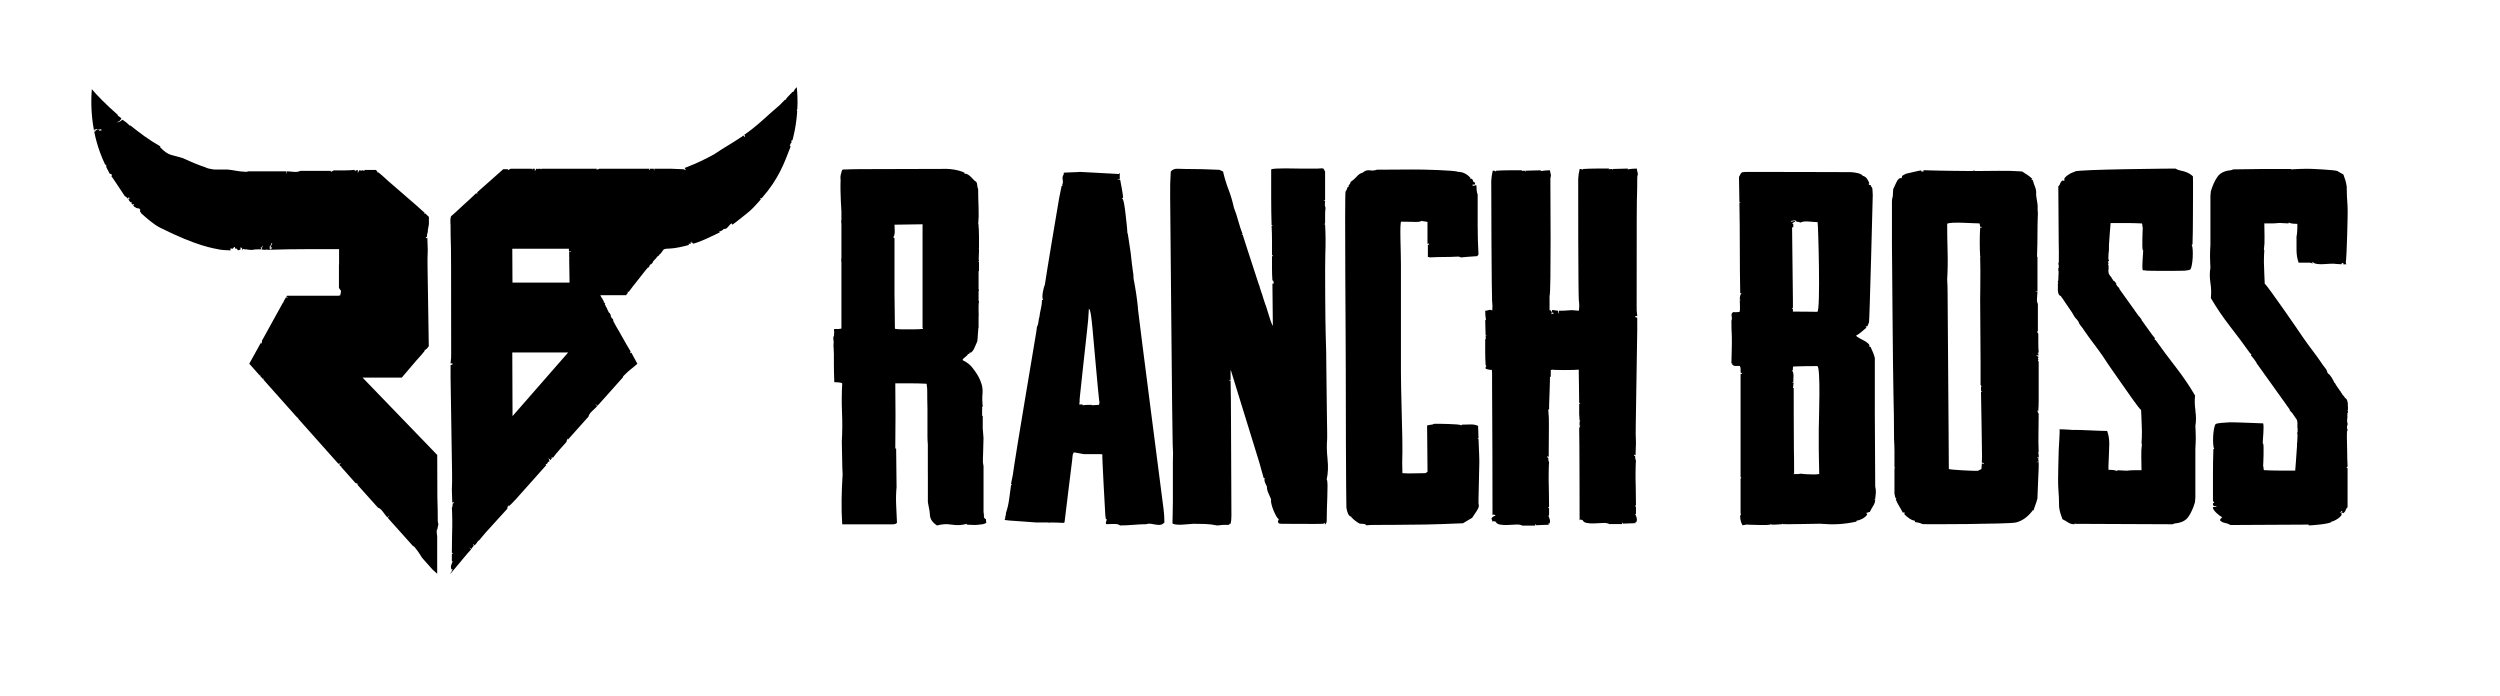 <?xml version="1.0" encoding="UTF-8"?>
<svg id="Layer_1" data-name="Layer 1" xmlns="http://www.w3.org/2000/svg" viewBox="0 0 726 202">
  <defs>
    <style>
      .cls-1 {
        fill: #29314b;
      }
    </style>
  </defs>
  <g>
    <path d="M429.36,144.89c0-.57.02-1.45.06-2.63.04-1.18.18-7.78.18-8.27s-.02-1.23-.06-2.21c-.04-.98-.1-2.41-.18-4.29-.08-.08-.2-.12-.36-.12.08,0,.14-.02.18-.06.04-.04.1-.06.18-.06,0-.65-.02-1.27-.06-1.84-.04-.57-.06-1.14-.06-1.72-.65-.33-1.42-.47-2.31-.43-.89.04-1.7.06-2.43.06l-.12.24c-.16-.16-.61-.26-1.33-.31-.73-.04-1.52-.08-2.37-.12-.85-.04-1.68-.06-2.49-.06h-1.7c-.32.16-.57.24-.73.24s-.61.08-1.33.24c0,2.21.02,4.43.06,6.68.04,2.25.06,4.51.06,6.8-.32.17-.53.29-.61.37-1.13,0-2.27.02-3.4.06-1.13.04-2.23.02-3.28-.06-.08-1.96-.08-4.12,0-6.5.08-2.37-.47-19.03-.43-22.79.04-3.76-.04-28.08,0-31.31.04-3.23-.46-12.47.11-12.43.57.04,2.69.01,3.29.05.61.04,1.15.04,1.64,0,.48-.04.81-.14.97-.31.08.08.34.14.79.18.44.04.75.1.91.18v6.37c.08-.08.16-.12.24-.12.16,0,.24.08.24.24,0,.08-.12.12-.37.12v3.55c.24,0,.44.04.61.12,1.38-.08,2.73-.12,4.07-.12s2.69-.04,4.07-.12c.16,0,.3.02.43.06.12.04.26.1.43.18.97-.08,1.66-.14,2.06-.18.4-.04,1.29-.1,2.67-.19.08-.08.14-.16.18-.24.04-.08.1-.16.18-.24-.16-2.86-.24-5.76-.24-8.7v-8.7c-.16-.41-.26-.86-.3-1.35-.04-.49-.06-.94-.06-1.35-.32,0-.53.04-.61.12-.08.08-.28.04-.61-.12v-.12c.24-.08.53-.12.85-.12,0-.49-.16-.73-.49-.73-.08-.33-.24-.65-.48-.98-.08.08-.16.12-.24.12h-.36c.08-.08.2-.12.36-.12-1.05-1.31-2.35-1.96-3.88-1.96-.24-.41-10.14-.71-13.42-.67-3.28.04-6.62.06-10.02.06-.65.24-1.34.31-2.06.18-.73-.12-1.42.1-2.06.67-.65.16-1.24.55-1.76,1.16-.53.61-1.12,1.12-1.76,1.53-.08.49-.28.82-.61.98.08.08.12.2.12.37-.08,0-.14.02-.18.06-.04.04-.1.06-.18.06-.08.41-.28.86-.61,1.35-.32.49.1,47.17.06,51.83-.04,4.66.1,39.19.18,39.88.08.69.24,1.31.48,1.84s.61.84,1.09.92c-.08,0-.12.04-.12.12.81.82,1.62,1.43,2.43,1.84.24,0,.59.02,1.03.06.44.04.75.18.91.43.65-.08,1.29-.12,1.94-.12s11.63-.04,15.24-.12c3.6-.08,7.22-.2,10.87-.37.4-.24.85-.51,1.33-.8.48-.28.93-.55,1.34-.8.32-.49.77-1.16,1.34-2.02.57-.86.73-1.53.49-2.02v-1.47Z"/>
    <path d="M475.37,48.95c-.41,0-.85.02-1.34.06-.48.04-.97.1-1.46.18l.24-.24c-.81,0-1.58.02-2.31.06-.73.04-1.46.06-2.19.06v.37c-.08,0-.12-.12-.12-.37-.49,0-.85.04-1.09.12l.24-.24h-3.76c-1.21,0-2.47.04-3.76.12-.08,0-.2.08-.36.24l-.24-.24h-.48c-.24.98-.39,1.96-.43,2.94-.04.98.02,34.02.18,35.17.16,1.14.16,2.17,0,3.06-1.21-.16-2.21-.2-2.97-.12-.77.08-1.72.12-2.85.12,0,.41.04.74.12.98-.24-.33-.36-.65-.36-.98l-1.7-.24v.37c-.08.08-.16.12-.24.12,0,.25.04.41.12.49,0,.08.04.12.12.12.08-.16.12-.33.12-.49l.36.37c-.16.16-.36.24-.61.24-.08-.08-.12-.16-.12-.24s-.04-.37-.12-.86h-.37v-4.17c.49-.73.24-31.81.24-34.18.16-.57.2-.96.12-1.16-.08-.2-.16-.59-.24-1.16-.41,0-.85.02-1.33.06-.49.04-.97.1-1.46.18l.24-.24c-.81,0-1.58.02-2.31.06-.73.04-1.46.06-2.18.06v.37c-.08,0-.12-.12-.12-.37-.48,0-.85.04-1.09.12l.24-.24h-3.76c-1.21,0-2.47.04-3.76.12-.08,0-.2.08-.36.25l-.24-.25h-.49c-.24.98-.38,1.96-.43,2.94-.04.98.12,33.92.24,34.86.12.94.14,1.86.06,2.76-.4-.16-.71-.2-.91-.12-.2.08-.59.17-1.15.24,0,.41.02.86.06,1.35.04.49.1.98.18,1.47l-.24-.24c0,.82.02,1.59.06,2.33.04.73.06,1.47.06,2.21h.36c0,.08-.12.12-.36.12,0,.49.04.86.12,1.1l-.24-.24v3.8c0,1.23.04,2.49.12,3.8,0,.08.08.21.24.37l-.24.24v.49c.57.24,1.17.37,1.82.37,0,.41.02.78.06,1.1.04.33-.04,2.74,0,3.8.04,1.06.16,36.57.12,36.7-.04.12-.06.27-.06.43h.48c.16,0,.32.08.49.24-.32.16-.55.27-.67.31-.12.04-.3.22-.55.55l.36.98.36-.24.37.24.12-.12c.16.49.59.8,1.27.92.69.12,1.44.16,2.25.12.81-.04,1.62-.08,2.43-.12.81-.04,1.41.06,1.82.31h3.76c0-.16-.02-.27-.06-.31-.04-.04-.06-.1-.06-.18.16.08.28.2.36.37,1.86-.08,2.93-.12,3.22-.12s.5-.04.67-.12c-.16,0-.28-.04-.36-.12v-.12h.36c.16-.41.18-.82.06-1.23-.12-.41-.26-.77-.43-1.1h.24v-2.08c-.08-.08-.16-.12-.24-.12v-.24h.24c0-2.12-.02-3.78-.06-4.96-.04-1.18-.06-2.12-.06-2.82v-1.59c0-.37.04-3.2.12-3.61-.16-.33-.24-.78-.24-1.35-.08-.08-.2-.12-.36-.12.08-.08.12-.2.12-.37l.37.24s.02-6.98.06-8.7c.04-1.72-.02-3.39-.18-5.02.08-.08.16-.12.24-.12v-1.16c0-.37.32-8.19.24-8.27h.24v-1.96c.16,0,.28-.04.36-.12.32.16,6.8.16,7.77,0v.92c0,.29.12,6.39.12,8.76h.36c0,.08-.12.16-.36.24v3c0,.29.02.57.06.86.04.29.06.63.06,1.04h.24c-.16.17-.24.29-.24.37v1.1h.24c-.16.16-.28.41-.36.73,0,1.72.02,3.45.06,5.21.04,1.76.06,21.5.06,21.5l.36-.24.36.24.12-.12c.16.49.59.8,1.27.92.69.12,1.44.16,2.25.12.81-.04,1.62-.08,2.43-.12.81-.04,1.42.06,1.82.31h3.76c0-.16-.02-.26-.06-.31-.04-.04-.06-.1-.06-.18.16.08.28.21.36.37,1.86-.08,2.93-.12,3.22-.12s.5-.04.67-.12c-.16,0-.28-.04-.36-.12v-.12h.36c.16-.41.18-.82.06-1.23-.12-.41-.26-.78-.43-1.1h.24v-2.08c-.08-.08-.16-.12-.24-.12v-.24h.24c0-2.12-.02-3.78-.06-4.96-.04-1.18-.06-2.12-.06-2.82v-1.59c0-.37.04-3.21.12-3.61-.16-.33-.24-.78-.24-1.35-.08-.08-.2-.12-.36-.12.08-.08.12-.2.12-.37l.36.24.12-3.68c-.08-1.63-.1-3.31-.06-5.02.04-1.72.43-26.34.43-27.57v-3.68c-.08,0-.14-.02-.18-.06-.04-.04-.14-.06-.3-.06,0-.08-.04-.2-.12-.37h.61c-.16-1.06-.22-2.1-.18-3.13.04-1.02-.02-27.94.06-30.26.08-2.33.12-4.68.12-7.05.16-.57.2-.96.12-1.16-.08-.2-.16-.59-.24-1.16Z"/>
    <path d="M592.04,102.37c-.08-.9-.12-1.8-.12-2.7v-2.7c-.16-.33-.26-.51-.3-.55-.04-.04-.06-.14-.06-.31l.24.24v-8.09c-.24-.41-.32-1-.24-1.78.08-.77.12-1.37.12-1.78h-.61c0-.08.2-.12.61-.12v-9.92l-.12-.12v-.37c.08-2.12.12-4.18.12-6.19s.04-4.02.12-6.07c-.08-.65-.1-1.33-.06-2.02.04-.69-.59-3.12-.43-3.86,0-.65-.12-1.27-.36-1.84-.24-.57-.45-1.18-.61-1.84-.08,0-.14-.02-.18-.06-.04-.04-.14-.06-.3-.06.08-.08.14-.12.18-.12.04,0,.1-.04.18-.12-.41-.41-.87-.8-1.4-1.16-.53-.37-1.07-.71-1.64-1.04-2.27-.16-4.53-.22-6.8-.18-2.27.04-4.53.06-6.8.06-.24-.16-.48-.16-.73,0-2.43,0-4.41-.02-5.95-.06-1.54-.04-2.79-.06-3.76-.06s-1.78-.02-2.43-.06c-.65-.04-1.38-.06-2.19-.06,0,.08.02.14.06.18.04.04.06.1.06.18h-.73v-.25c.16,0,.16-.02,0-.06-.16-.04-4.31.94-4.43.98-.12.04-.47.23-1.03.55-.08.08-.12.18-.12.31s-.04.27-.12.43c-.57-.16-1.07.24-1.52,1.23-.45.98-.75,1.63-.91,1.96,0,.41-.02.78-.06,1.1-.04.33-.06.65-.06.98-.16.49-.24.98-.24,1.47v12.25c0,.73.3,38.76.43,43.25.12,4.49.18,8.99.18,13.48.08,1.47.12,2.63.12,3.49v4.84h.24l-.24.24v7.35c.08.24.14.51.18.8.04.29.18.51.43.67-.08,0-.16.04-.24.12.24.66.57,1.31.97,1.96.41.66.77,1.31,1.09,1.96.08-.08.24-.12.48-.12v.61c.41.41.87.8,1.4,1.16.53.37,1.07.59,1.64.68v.37c.49.08.83.14,1.03.18.2.04.63.18,1.27.43.57.08,25.21,0,27.07-.49,1.86-.49,3.48-1.67,4.86-3.55h.24c.16-.57.34-1.12.55-1.65.2-.53.38-1.12.55-1.78.08-2.04.14-3.61.18-4.72.04-1.1.08-2,.12-2.7.04-.69.06-1.25.06-1.65v-1.47h-.61c0-.08.2-.12.61-.12-.08-.24-.12-.61-.12-1.1-.16,0-.24.04-.24.12,0-.08-.02-.12-.06-.12-.04,0-.06-.04-.06-.12h.48v-.67c0-.12-.04-.43-.12-.92h.12c-.08-1.88-.1-3.74-.06-5.58.04-1.84.06-3.7.06-5.58-.32-.41-.41-.73-.24-.98.08.08.12.24.12.49,0-.41.02-.82.06-1.23.04-.41.06-.82.06-1.22h-.12l.12-.12v-12.13h-.24c0-.16.04-.26.12-.31.08-.04.04-.26-.12-.67.08,0,.12-.02.12-.06,0-.04.04-.06.12-.06-.08-.24-.36-.45-.85-.61h.85c-.08-.16-.12-.37-.12-.61h-.24c0-.08.12-.16.36-.24ZM575.53,134.6c0,.24-.02.51-.06.8-.04.29-.06.55-.06.8-.32.17-.97.49-.97.49-.08.17-8.1-.24-8.5-.49,0-3.27-.02-6.51-.06-9.74-.04-3.23-.3-40.37-.3-41.6s-.04-2.45-.12-3.68c.16-2.7.2-5.41.12-8.15-.08-2.74-.12-5.41-.12-8.03.16-.16.69-.26,1.58-.31.89-.04,1.86-.04,2.91,0,1.05.04,2.06.08,3.03.12.97.04,1.58.06,1.82.06.08.08.12.16.12.24s.04.33.12.73c.16,0,.32.04.48.12v.12h-.48c-.16,2.86-.16,5.68,0,8.45h.24c-.08,0-.12.02-.12.06s-.04.06-.12.06c0,1.22.02,2.45.06,3.67.04,1.23-.06,7.64-.06,8.7s.12,16.7.12,18.26v6.49c.08.08.14.17.18.24.04.08.1.17.18.24h-.24v1.23c.16,0,.28.04.36.12.08.08-.36.12-.36.12,0,1.23.34,17.87.3,18.81-.04.94-.06,1.53-.06,1.78.08,0,.14.02.18.06.04.04.14.06.3.06,0,.08.02.14.06.18.04.04.06.1.06.18-.32-.16-.53-.24-.61-.24Z"/>
    <path d="M285.74,149.92c0-.41-.04-.82-.12-1.23v-13.35c-.16-.57-.23-1.23-.18-1.96.04-.74.06-1.39.06-1.96h0l.1-3.7c0-.18.02-.36.01-.52h0c0-.28-.02-.54-.06-.77l-.16-2v-3.67h-.18v-1.95s.04,0,.06,0c0-.08-.02-.17-.06-.27v-.4s.1-.06.18-.06c-.16-1.39-.17-2.71-.06-3.98.28-3.42-2.33-6.49-2.97-7.35-.65-.86-1.58-1.57-2.79-2.14v-.24c.16-.24.42-.49.79-.73.36-.24.63-.53.79-.86h.36v-.37c.24.08.48,0,.73-.24.24-.24.44-.53.61-.86.09-.18.17-.37.25-.57l.72-1.64.06-.74c.02-.13.04-.25.06-.37-.01,0-.02,0-.03-.01l.11-1.45c.02-.21.04-.39.04-.55l.05-.68h.07v-3.03c.04-.6.05-1.2,0-1.81v-1.82c.03-.4.06-.79.12-1.18-.05-.02-.07-.04-.12-.05v-3.01l.12.12c0-.16-.05-.38-.12-.61v-5.22s.07.04.12.07v-2.7s-.09,0-.12-.01v-.23h.12c-.08-.41-.1-.84-.06-1.29.04-.45.06-.92.06-1.41v-.86h-.12v-.08s.07-.04.12-.04v-3.67c0-.74-.02-1.41-.06-2.02-.02-.25-.04-.44-.06-.61v-.68h-.11c.14-1.49.18-3.12.11-4.9-.08-1.88-.12-3.63-.12-5.27-.16-.41-.26-.88-.3-1.41-.04-.53-.26-.88-.67-1.04-.41-.41-.81-.82-1.21-1.23-.41-.41-.85-.69-1.33-.86-.08,0-.17.01-.27.03l-.28-.14c.08-.05.15-.1.18-.13-.41-.24-.99-.47-1.76-.67-.77-.2-1.58-.35-2.43-.43-.85-.08-1.64-.1-2.37-.06l-20.85.06h-2.22c-.87,0-1.73.01-2.59.03h0s0,0-.02,0c-1.05.02-2.08.05-3.1.09-.24-.03-.41.35-.53.99-.23.63-.3,1.3-.2,2.01,0,.02,0,.03,0,.05-.15,3.63.24,9.2.24,9.2v2.21c0,.16-.02.35-.06.55-.03.14,0,.39.06.73v9.97c-.03.14-.05.29-.06.45-.02.27,0,.53.06.76v19.27c-.4.08-.69.12-.85.12h-1.21c-.15.22-.15.48-.04.76l-.06,1.21c-.15.19-.22.43-.21.73.02.35.06.69.12,1.04l-.06,1.17h0c0,.24.02.53.06.86.04.33.06.86.06,1.59v3.06c0,1.31.04,2.98.12,5.02.16,0,.55.02,1.15.06.61.04.99.14,1.15.31-.16,2.86-.18,5.68-.06,8.45.12,2.78.1,5.6-.06,8.45,0,.9.02,1.9.06,3,.04,1.1.06,2.12.06,3.06s.04,2.06.12,3.37c-.16,2.45-.26,4.9-.3,7.35-.04,2.45.02,4.86.18,7.23h14.63c.69,0,1.11-.16,1.27-.49-.08-1.63-.16-3.35-.24-5.15-.08-1.8-.04-3.51.12-5.15,0-1.88-.02-3.74-.06-5.58-.04-1.84-.06-3.69-.06-5.58-.08-.08-.2-.12-.37-.12.08,0,.12-.04.12-.12.08-6.29.08-12.54,0-18.75h4.55c1.5,0,3.01.04,4.55.12.16.98.22,1.96.18,2.94-.02.4-.01.8,0,1.19h0s.06,3.22.06,3.22v7.9c0,.83.04,1.63.11,2.41h0s0,1.53,0,1.53c-.03.12-.03.21,0,.26v5.97c.01.61.01,1.13.01,1.53v4.53c-.02.57-.02,1.14,0,1.7v1.22l.22,1.16c.07.48.16.96.27,1.43l.12,1.23c.08,1.14.77,2.12,2.06,2.94,1.37-.41,2.81-.49,4.31-.24,1.5.24,2.93.16,4.31-.24-.08.08-.04.16.12.24.32,0,.75.02,1.27.06.53.04,1.07.04,1.64,0,.57-.04,1.09-.1,1.58-.18.48-.08.85-.24,1.09-.49-.08-.16-.12-.49-.12-.98-.41-.16-.61-.45-.61-.86ZM268.01,95.51c-.73.08-1.44.12-2.12.12h-4.19c-.57,0-1.13-.04-1.7-.12l-.12-.12c0-2.29-.02-4.14-.06-5.58-.04-1.43-.06-2.96-.06-4.59v-16.05c-.16-.16-.28-.24-.36-.24.32-.49.46-1.08.43-1.78-.04-.69-.06-1.33-.06-1.9,1.37,0,2.73-.02,4.07-.06,1.34-.04,2.69-.06,4.07-.06v30.14h.13c0,.09-.01.15-.01.24Z"/>
    <path d="M330.47,89.51c-.28-2.86-.71-5.72-1.28-8.58,0-.49-.02-.9-.06-1.23-.04-.33-.1-.73-.18-1.23-.08-.49-.16-1.1-.24-1.84-.08-.74-.2-1.8-.36-3.19-.16-1.23-.3-2.18-.43-2.88-.12-.69-.22-1.35-.3-1.96-.08-.61-.16-.96-.24-1.04,0-.49-.06-1.27-.18-2.33-.12-1.06-.24-2.14-.36-3.25-.12-1.1-.26-2.08-.43-2.94-.16-.86-.36-1.37-.61-1.53.16,0,.28-.04.36-.12-.08-.82-.2-1.65-.36-2.51-.16-.86-.33-1.73-.49-2.63-.16-.08-.3-.12-.43-.12s-.26-.04-.43-.12h.73v-1.72c-.16,0-.24.08-.24.24l-11.29-.61c-.08,0-.36.02-.85.06-.49.04-1.01.06-1.58.06s-1.07.02-1.52.06c-.45.04-.71.06-.79.06v.49c-.32.41-.43.92-.3,1.53.12.61.06,1.12-.18,1.53l.24.25h-.37c-.24,1.14-.48,2.35-.73,3.61-.24,1.27-3.97,23.59-4.13,25.06-.08.16-.18.45-.3.86-.12.41-.22.86-.3,1.35-.08.49-.12.94-.12,1.35s.08.69.24.86c-.16,0-.28.04-.37.12,0,.73-.1,1.53-.3,2.39-.2.86-.35,1.65-.43,2.39-.16.49-.26,1-.3,1.53-.04.53-.18,1-.43,1.41,0,.16-.06.63-.18,1.41-.12.78-.26,1.64-.43,2.57-.16.94-5.81,34.63-6.01,36.39-.2,1.76-.51,3.49-.91,5.21l.24.24-.24.24c-.16,1.23-.35,2.57-.55,4.04-.2,1.47-.51,2.78-.91,3.92,0,.57-.08.94-.24,1.1.08.24.08.41,0,.49-.08.08-.12.24-.12.49.08,0,.2.02.36.06.16.04.53.08,1.09.12.57.04,1.46.1,2.67.19,1.21.08,2.91.2,5.1.37h3.52l.12.24c0-.16.08-.24.24-.24,1.29,0,2.63.04,4.01.12,0-.08.08-.12.24-.12.16-1.63,2.2-17.71,2.25-18.32.04-.61.1-1.12.18-1.53.16-.24.24-.41.24-.49.16,0,.37.02.61.06.24.04,1.01.18,2.31.43h4.31c.44,0,1.21-.02,1.09.18-.12.21.81,16.87.85,17.4.04.53.1.96.18,1.29h.24c0,.17-.06.41-.18.74-.12.33-.1.57.06.73.49,0,1.17-.02,2.06-.06.89-.04,1.54.1,1.94.43,1.13,0,2.43-.06,3.88-.18,1.46-.12,2.71-.18,3.76-.18.4-.16.85-.2,1.34-.12.49.08.95.16,1.4.24.44.08.87.1,1.28.06.4-.04.81-.26,1.21-.67,0-1.31-.08-2.59-.24-3.86-.16-1.27-7.18-55.52-7.47-58.38ZM319.12,117.57c-.41,0-.77.02-1.09.06-.32.04-.65.06-.97.06v-.12c-1.3,0-2.04.02-2.25.06-.2.04-.22.06-.06.06h-.36v-.24h-.97c.08-.41.12-.98.12-1.72,0,0,1.84-17.3,2.12-19.54.28-2.25.46-4.43.55-6.55.24.17.45.8.61,1.9.16,1.1.3,2.35.43,3.74.12,1.39,1.82,20.46,1.94,20.95.12.49.1.94-.06,1.35Z"/>
    <path d="M544.45,119.28v-15.32c-.16-.65-.34-1.2-.55-1.65-.2-.45-.43-.96-.67-1.53-.08,0-.14-.02-.18-.06-.04-.04-.1-.06-.18-.06.08-.32-.04-.63-.36-.92-.32-.28-.71-.55-1.15-.8-.44-.25-.91-.49-1.4-.74-.48-.24-.81-.49-.97-.73.49-.24.99-.59,1.52-1.04.53-.45,1.03-.88,1.52-1.29-.16-.16-.24-.29-.24-.37h.49c.16-.41.32-.8.48-1.16.16-.37,1.09-36.53,1.09-36.94s-.02-.8-.06-1.16c-.04-.37-.06-.63-.06-.8-.08-.24-.24-.49-.48-.73,0-.08.02-.12.06-.12s.06-.04.06-.12c-.41.08-.65-.04-.73-.37.08,0,.12-.02.12-.06s.04-.06.12-.06c-.16-.41-.38-.84-.67-1.29-.28-.45-.71-.75-1.28-.92-.24-.33-.69-.57-1.34-.74-.65-.16-1.33-.26-2.06-.31-.73-.04-29.87-.06-30.35-.06s-.93.04-1.33.12c-.16.16-.28.31-.37.43-.08.12-.24.43-.48.92,0,.33.12,7.23.12,7.23.08,0,.14.02.18.06.04.04.1.06.18.06-.16,0-.28.04-.36.12.08,4.41.12,8.8.12,13.17s.04,8.76.12,13.17c.08-.08.2-.12.36-.12-.24.41-.39.73-.43.98-.04.24-.06.57-.06.98.16,0,.28.04.36.12h-.36c0,.33.02.94.06,1.84.04.9-.02,1.43-.18,1.59-.24,0-.55.02-.91.06-.36.04-.63.02-.79-.06-.49.25-.67.64-.55,1.16.12.53.1,1-.06,1.41,0,1.55.04,3.08.12,4.59.08,1.51-.12,6.8-.12,7.78h.36c-.08.08-.16.12-.24.12.24.41.59.61,1.03.61h1.28c.16.24.24.53.24.86v1.1h.12l.24.12v.24h-.37v30.02h.24c-.16.17-.24.37-.24.61v9.8c0,.08.02.14.06.19.04.04.06.1.06.18-.16.16-.24.33-.24.49v.49h.24c-.08,0-.12.02-.12.06,0,.04-.04.06-.12.06.08.41.16.76.24,1.04.08.29.24.63.48,1.04.16-.08.32-.12.49-.12s.32-.04.48-.12c.24,0,.73.02,1.46.06.73.04,1.5.06,2.31.06h2.25c.69,0,1.07-.08,1.15-.24.16.16.71.2,1.64.12.93-.08,1.52-.12,1.76-.12l-.12-.12c0-.08.08-.04.24.12.89.08,9.91-.12,10.81-.12,1.86.16,3.62.2,5.28.12,1.66-.08,3.42-.33,5.28-.73v-.24c.56-.08,1.15-.29,1.76-.61.61-.33,1.07-.73,1.4-1.22-.16-.16-.24-.33-.24-.49.16,0,.32-.04.48-.12.16-.08.32-.12.49-.12.32-.65.67-1.27,1.03-1.84.36-.57.55-1.18.55-1.84h-.36c.08,0,.12-.02.12-.06,0-.04.04-.06.12-.06h.12c.08-.57.14-1.16.18-1.78.04-.61-.02-1.2-.18-1.78,0-.98-.12-16.99-.12-22.06ZM520.05,64.15c.24,0,.55-.04.91-.12.36-.08.63.04.79.37.32,0,.55.02.67.06.12.04.26.1.43.18.24-.16.59-.26,1.03-.31.44-.04.91-.04,1.4,0,.48.04.97.08,1.46.12.49.04.85.06,1.09.06.16.16.92,26.08-.09,26.04-1.01-.04-6.02-.06-7.08-.06v-.86c-.08,0-.12.04-.12.12-.08-.08-.12-.16-.12-.24l.24-.12v-2.39c0-.29-.24-21.01-.24-21.01h.24c0,.16.02.2.06.12.04-.08.06-.45.06-1.1h-.24v-.25h.24v-.24c.16,0,.26-.02.3-.06.04-.04.14-.06.3-.06-.08-.08-.12-.16-.12-.24-.32.08-.57.12-.73.12-.08.08-.12.21-.12.37v-.24c-.24-.08-.37-.16-.37-.24ZM528.24,134.29c.04,1.1.06,2.23.06,3.37-.57.08-1.09.12-1.58.12s-3.48-.08-3.64-.24c-.41.08-.71.12-.91.12h-1.52c.16,0,.28-.04.36-.12,0-3.27-.02-5.51-.06-6.74-.04-1.22-.06-18.13-.06-18.13-.08,0-.16-.04-.24-.12.08-.16.12-.37.12-.61s.04-.49.12-.73c-.32,0-.48-.04-.48-.12h.36c0-.57.02-1.18.06-1.84.04-.65-.1-1.23-.42-1.72h.24v-.73c0-.08.04-.2.12-.37.89-.08,5.86-.12,6.95-.12s.45,16.07.45,18.32v5.7c0,1.55.02,2.88.06,3.98Z"/>
    <path d="M385.53,133.38c-.24-2.04-.28-4.04-.12-6v-1.84c0-1.06-.02-2.35-.06-3.86-.04-1.51-.06-3.14-.06-4.9s-.02-3.37-.06-4.84c-.04-1.47-.06-3.19-.06-5.15,0-3.1-.06-6.21-.18-9.31-.12-3.1-.24-20.6-.12-23.59.12-2.98.1-5.9-.06-8.76h-.36c.08-.08.14-.12.18-.12s.1-.04.18-.12v-2.33c0-.74.04-1.47.12-2.21-.16-.41-.23-.74-.18-.98.04-.24.06-.57.06-.98-.24,0-.41-.04-.48-.12.16,0,.32-.04.48-.12v-8.33c-.16-.25-.32-.53-.48-.86-.32-.08-.59-.1-.79-.06-.2.04-.51.06-.91.06h-4.92c-1.17,0-7.91-.24-8.56.24v8.09c0,2.78.04,5.47.12,8.09.16,0,.28.04.36.12-.16,0-.28.04-.36.12.08,1.39.12,2.78.12,4.17v4.17c.16.17.24.29.24.37l-.24.12v3.49c0,1.19.04,2.35.12,3.49.08,0,.16.04.24.12.08.41.16.66.24.73-.16,0-.32.04-.48.12,0,2.04.02,4.04.06,6,.04,1.96.06,3.96.06,6l-.12.12c-.41-.98-.75-1.96-1.03-2.94-.28-.98-.59-1.96-.91-2.94h-.05l-.77-2.38c-.08-.27-.17-.58-.27-.93-.01,0-.02-.01-.04-.02l-.36-1.1s0,0,0,0l-.24-.73c-.02-.22-.07-.43-.16-.6-.03-.06-.07-.13-.1-.19l-3.48-10.68c-.33-1.03-.73-2.3-1.22-3.83h-.24v-.24c0,.08.08.12.24.12-.49-1.23-.91-2.51-1.28-3.86-.36-1.35-.79-2.63-1.27-3.86-.41-1.88-.93-3.65-1.58-5.33-.65-1.67-1.17-3.41-1.58-5.21-.41-.16-.77-.33-1.09-.49-1.62-.08-3.28-.14-4.98-.18-1.7-.04-3.36-.06-4.98-.06-.65,0-1.38-.02-2.19-.06-.81-.04-1.46.23-1.94.8-.16,2.37-.22,4.76-.18,7.17.04,2.41.61,70.07.73,71.86.12,1.8.14,3.6.06,5.39v11.27c0,1.47-.02,2.82-.06,4.04-.04,1.22-.06,1.96-.06,2.21v.12c0,.08.02.12.06.12s.06.04.06.12c.65.24,1.6.33,2.85.24,1.25-.08,2.29-.16,3.1-.24,1.13,0,2.28.02,3.46.06,1.17.04,2.33.18,3.46.43,1.38-.16,2.25-.23,2.61-.18.36.04.67.02.91-.06v-.24h.37c.16-.57.24-1.35.24-2.33s-.12-24.28-.12-28-.04-7.49-.12-11.33h-.49c0-.08.04-.12.12-.12h.37v-2.82l.12.12c.28.97.59,1.98.92,2.99,0,0,0,.02,0,.02l5.13,16.62s.01.06.02.09c0,0,0,0,.01,0l2.17,7.04c.4,1.43.81,2.88,1.21,4.35.16.08.32.21.48.37h-.24c0,.49.08.88.24,1.16.16.29.32.63.49,1.04,0,.65.14,1.29.43,1.9.28.61.55,1.21.79,1.78-.08.25-.06.66.06,1.23.12.57.3,1.16.55,1.78.24.61.5,1.18.79,1.72.28.53.55.88.79,1.04v.37c-.16,0-.24.04-.24.12,0,.16.08.41.24.73.32.08.63.12.91.12s10.99.08,12.2,0v-.24h.24c.08.08.08.21,0,.37h.24c.24-.33.36-.59.36-.8s.02-2.47.06-3.61c.04-1.14.08-2.33.12-3.55.04-1.23.06-2.33.06-3.31s-.08-1.55-.24-1.71c.4-1.88.48-3.84.24-5.88Z"/>
    <path d="M637.57,119.28c-.24-1.55-.28-3.02-.12-4.41-1.62-2.78-3.46-5.49-5.52-8.15-2.06-2.65-4.03-5.29-5.89-7.9-.08-.08-.14-.12-.18-.12-.04,0-.1-.04-.18-.12,0-.08.02-.14.06-.18.04-.04.06-.1.06-.18-.57-.65-1.11-1.37-1.64-2.14-.46-.67-.94-1.33-1.42-1.98-.25-.35-.53-.74-.83-1.16,0-.09-.02-.18-.05-.23-.04-.08-.26-.37-.67-.86h-.06c-.4-.56-.82-1.15-1.26-1.75,0,0-.01-.02-.02-.03-.08-.12-.16-.26-.24-.43,0,.03,0,.05,0,.08-1.38-1.93-2.87-4.01-4.13-5.78-.02-.29-.13-.47-.36-.55,0,.02,0,.03,0,.04-.17-.23-.33-.46-.48-.68v-.1h-.07c-.05-.07-.1-.14-.15-.21.06-.02.13-.03.22-.03-.16-.16-.3-.35-.43-.55-.1-.16-.23-.26-.41-.29-.2-.29-.39-.55-.55-.79-.08-.24-.18-.41-.32-.51-.03-.03-.07-.06-.1-.09-.19-.28-.32-.48-.38-.58-.1-.18-.17-.61-.2-1.23h.08v-1.35s-.07.03-.11.05c0-.13,0-.25,0-.39.01-.04.04-.09.11-.15-.03-.07-.07-.14-.1-.21,0-.17,0-.35.01-.53h.21c-.05-.27-.12-.53-.19-.78.02-.46.04-.94.06-1.42h0c.08-.41.12-.82.12-1.23v-1.14c.06-.99.13-1.96.19-2.83,0-.01,0-.03,0-.04.15-2.06.29-3.58.29-3.58h4.55c1.5,0,3.01.04,4.55.12.08.16.12.35.12.55s.04.43.12.67c0,.24-.02.69-.06,1.35-.04.66-.06,1.35-.06,2.08v2.08c0,.66.08,1.02.24,1.1,0,.24-.02.63-.06,1.16-.04.53-.08,1.1-.12,1.72-.04.61-.06,1.18-.06,1.72s.04.92.12,1.16c.32,0,.73.04,1.21.12.48.08,10.24.08,11.05,0,.81-.08,1.33-.2,1.58-.37.16-.24.3-.69.42-1.35.12-.65.2-1.37.24-2.14.04-.78.04-1.51,0-2.21-.04-.69-.14-1.16-.3-1.41.08-.08.16-.12.24-.12.08-2.53.12-5.02.12-7.47s.08-12.23,0-12.32c-1.13-1.15-2.94-1.57-3.46-1.65-.53-.08-1.07-.28-1.64-.61,0,0-28.37.2-29.26.86v.12c-.16,0-.42.08-.79.24-.36.16-.73.37-1.09.61-.36.24-.67.51-.91.8-.24.29-.28.51-.12.67,0,.08-.02.14-.06.18-.04.04-.18.06-.18.06-.16,0-.28-.04-.36-.12-.32.24-.55.55-.67.92-.12.37-.3.63-.55.8,0,0,.12,14.99.12,16.54,0,.84.01,1.68.04,2.54,0,.83,0,1.84-.01,2.98,0,0-.01,0-.02-.01-.08.17-.12.45-.12.86.04-.08.08-.16.13-.24,0,.35-.01.71-.02,1.09-.07-.02-.11-.05-.11-.11v.98h.09c-.01.45-.03.92-.05,1.39-.01-.02-.03-.03-.04-.04,0,.13.01.26.03.38-.01.36-.03.72-.05,1.09h-.11v.49s.05-.01.08-.02c0,.09,0,.18-.01.26-.02,0-.04,0-.07,0v1.23c-.15,2.44.85,2.45.85,2.45.1.2.21.36.34.5l.87,1.29v.17s.04-.05.06-.08l1.64,2.41.36.52c.16.31.36.67.61,1.07.27.44.54.75.81.97l.46.66c.09.36.29.74.62,1.12.44.53.79,1,1.03,1.41.89,1.31,1.82,2.59,2.79,3.86.97,1.27,1.9,2.55,2.79,3.86.4.66.81,1.27,1.21,1.84.4.57,3.28,4.78,4.01,5.76.73.98,5.22,7.64,5.71,7.72,0,0,.24,5.13.24,6.31s-.04,2.35-.12,3.49c.08,0,.12.04.12.12-.16,1.14-.22,2.41-.18,3.8.04,1.39.06,2.66.06,3.8h-2.12c-.69,0-1.36.04-2,.12h-.55c-.2,0-.99-.04-2.37-.12v.24c-.41-.16-.83-.26-1.28-.31-.44-.04-.87-.06-1.28-.06v-1.16c0-.37.24-5.02.24-6.37s-.2-2.59-.61-3.74c-1.78,0-8.48-.35-9.17-.31-.69.04-1.28.02-1.76-.06-.97-.08-2.91-.12-2.91-.12.16.41-.24,5.43-.24,6.25s-.28,8.62-.12,10.66c.16,2.04.24,3.92.24,5.64.08.65.2,1.25.36,1.78.16.53.37,1.12.61,1.78.65.33,1.21.66,1.7.98.48.33,1.09.49,1.82.49v-.24c.16.08.26.12.3.12s27.01.12,28.23.12c.08-.08.16-.12.24-.12s.2-.04.36-.12c1.86-.16,3.18-.82,3.95-1.96.77-1.14,1.4-2.53,1.88-4.17,0-.24.02-.47.06-.67.04-.2.06-.43.06-.68v-14.21c.08-1.31.12-2.37.12-3.18s-.02-1.57-.06-2.27c-.04-.69-.06-1.08-.06-1.16.24-1.39.24-2.86,0-4.41Z"/>
    <path d="M681.77,117.08s.03,0,.05,0c0-.1-.03-.21-.09-.33-.2-1.17-.8-1.18-.8-1.18l-.02-.03s.04-.03.06-.05c-.16-.31-.35-.55-.58-.71l-.28-.41c0-.08-.04-.15-.12-.23-.01,0-.02,0-.03.01l-.21-.31v-.31c-.05.05-.08.11-.1.16l-.28-.41c-.03-.12-.1-.24-.23-.37,0,0,0,.01,0,.02l-.77-1.13c-.1-.17-.2-.37-.32-.6h-.09l-.07-.11c-.17-.39-.43-.89-.8-1.49-.33-.54-.66-.9-.99-1.1l-.24-.35c-.06-.42-.27-.85-.64-1.3-.44-.53-.79-1-1.03-1.41-.89-1.31-1.82-2.59-2.79-3.86-.97-1.27-1.9-2.55-2.79-3.86-.41-.66-10.44-15.24-10.93-15.32,0,0-.24-5.13-.24-6.31s.04-2.35.12-3.49c-.08,0-.12-.04-.12-.12.16-1.14.22-2.41.18-3.8-.04-1.39-.06-2.66-.06-3.8h2.12c.69,0,1.36-.04,2-.12h.55c.2,0,.99.04,2.37.12v-.24c.41.16.83.26,1.27.31.45.04.87.06,1.28.06v1.16c0,.37-.08,2.02-.24,2.51v3.86c0,1.35.2,2.59.61,3.74h3.16c.32,0,.61.08.85.25.08-.08.12-.17.12-.25h-.24c0-.08.04-.16.12-.24.32.33.77.53,1.34.61.57.08,1.17.1,1.82.06.65-.04,1.32-.08,2-.12.69-.04,1.27-.02,1.76.06.97.08,1.52.1,1.64.06.12-.04.1-.06-.06-.06v-.25h.48v.37h.85c-.16-.41-.18-.82-.06-1.23.12-.41.59-13.64.43-15.68-.16-2.04-.24-3.92-.24-5.64-.08-.65-.2-1.25-.36-1.78-.16-.53-.36-1.12-.61-1.78-.65-.33-1.21-.66-1.7-.98-.49-.33-8.01-.71-8.99-.67-.97.04-1.74.06-2.31.06s-.97.02-1.21.06c-.24.04-.56.06-.97.06v-.12h-7.89c-1.62,0-3.22.02-4.8.06-1.58.04-2.97.06-4.19.06-.08.08-.16.12-.24.12s-.2.04-.36.12c-1.86.16-3.17.82-3.95,1.96-.77,1.14-1.4,2.53-1.88,4.17,0,.24-.02.47-.06.67-.04.2-.06.43-.06.68v14.21c-.08,1.31-.12,2.37-.12,3.18s.02,1.57.06,2.27c.04.69.06,1.08.06,1.16-.24,1.39-.24,2.86,0,4.41.24,1.55.28,3.02.12,4.41,1.62,2.78,3.46,5.49,5.52,8.15,2.06,2.65,4.03,5.29,5.89,7.9.08.08.14.12.18.12s.1.04.18.12c0,.08-.02.14-.06.18-.04.04-.06.1-.06.18.56.64,1.1,1.35,1.62,2.12-.01.06-.02.1-.02.1,0,0,.96,1.34,2.33,3.25,0,.01,0,.03.01.05.03.06.17.24.41.54,1.8,2.5,4.14,5.77,5.99,8.37.04.16.12.27.24.34.25.35.49.69.72,1.01-.04,0-.08.02-.13.02.16.16.3.35.43.55.07.12.17.2.29.25.76,1.08,1.29,1.85,1.43,2.09.1.17.16.58.2,1.15h-.03v1.35s.04-.02.07-.03c0,.14,0,.29,0,.44-.02.02-.04.05-.07.08.02.04.04.09.06.13,0,.2,0,.4-.01.61h-.17c.05.23.1.45.16.66-.02.59-.05,1.2-.08,1.83-.05.31-.08.63-.08.94v.52c-.2,3.33-.48,6.58-.52,7.08h-4.52c-1.5,0-3.01-.04-4.55-.12-.08-.16-.12-.35-.12-.55s-.04-.43-.12-.67c0-.24.02-.69.06-1.35.04-.66.06-1.35.06-2.08v-2.08c0-.66-.08-1.02-.24-1.1,0-.24.02-.63.06-1.16.04-.53.08-1.1.12-1.72.04-.61.06-1.18.06-1.72s-.04-.92-.12-1.16c-.32,0-8.62-.35-9.59-.31-.97.04-1.86.1-2.67.18-.81.08-1.34.2-1.58.37-.16.24-.3.69-.43,1.35-.12.65-.2,1.37-.24,2.14-.04.78-.04,1.51,0,2.21.04.69.14,1.16.3,1.41-.08.08-.16.12-.24.12-.08,2.53-.12,5.02-.12,7.47v7.6c.24.25.36.45.36.61h-.36v.49l.24.37h.67s.1.04.18.12c-.16.08-.34.12-.55.12s-.38.04-.55.12c-.16.9,2.12,2.59,2.25,2.63.12.04.26.14.43.31-.16.08-.77.69-.61.86.41.41.87.65,1.4.74.53.08,1.07.28,1.64.61l22.7-.12v.24c.41,0,5.67-.33,6.56-.98v-.12c.16,0,.43-.08.79-.24.36-.16.73-.37,1.09-.61.37-.24.67-.51.91-.8.24-.29.28-.51.12-.67,0-.08.02-.14.06-.18.04-.04.06-.14.06-.31-.24.16-.44.25-.61.25.32-.25.57-.45.73-.61v.61c.16,0,.28.04.36.12.32-.24.55-.55.67-.92.12-.37.3-.63.55-.8v-11.39c-.16,0-.28-.04-.36-.12.08-.08.14-.12.18-.12s.1-.08.18-.25c-.08-1.55-.12-3.11-.12-4.66,0-1.2-.03-2.43-.08-3.67,0-.57,0-1.2.02-1.87.02,0,.04.02.06.03.08-.17.12-.45.12-.86-.05.1-.11.2-.18.3,0-.37.01-.76.02-1.16.1.01.15.05.15.12v-.98h-.12c0,.08,0,.16-.02.23.01-.54.03-1.09.06-1.66.03.03.05.05.08.08,0-.2-.02-.38-.06-.56.01-.3.03-.6.04-.91h.14v-.49s-.08,0-.12.03c0-.09,0-.18.01-.27.04,0,.07,0,.11,0v-1.23s-.03.02-.04.03c.02-.34.01-.63,0-.88Z"/>
  </g>
  <path d="M231.39,25.29s-.27.32-.66.75c0,.01,0,.02.01.03-.09.09-.14.22-.14.39l-.24.08.05.16c-.05.02-.1.02-.13,0-.04-.02-.08-.02-.13,0,0,0,0,0-.01-.01-.49.53-1.11,1.18-1.82,1.91.07.06.09.11.06.15-.07.09-.22.18-.45.28l-.03-.02c-.61.61-1.23,1.33-2,1.97-2.83,2.34-5.9,5.54-9.95,8.3.03-.02.07-.05.12-.06.04.03.08.05.12.05.04,0,.1.03.19.1-.06.16-.09.27-.09.31,0,.04-.01.08-.05.12-.17-.14-.27-.29-.28-.45-.23.1-.42.23-.58.39-.1.1-.21.15-.33.18-2.35,1.64-4.68,2.86-7.54,4.8-.03.04-.05.08-.09.13l-.05-.04c-2.57,1.43-5.23,2.7-7.92,3.71-.12.04-.25.11-.61.25-.05.02.41.63.26.65l-.57-.27c-.78-.03-1.46-.06-2.02-.08-.55-.02-1.04-.04-1.5-.06-.22,0-.35,0-.35,0-.03,0-.05,0-.08,0-1.58,0-3.11,0-4.58,0v.52c-.08,0-.12-.18-.13-.52-.42,0-.83,0-1.24,0,0,.16.05.25.14.25-.09,0-.14.02-.14.07,0,.05-.04.07-.14.07v-.39c-6.04,0-11.02,0-14.49,0-.35.22-.64.27-.87.12.07-.06.2-.1.36-.12-3.15,0-4.92,0-4.92,0h-11.35v.12c-.17,0-.27-.04-.32-.12h-.43c-.1.03-.21.07-.34.12,0-.07-.02-.1-.04-.12h-.33c-.17.16-.32.42-.45.8v-.8h-.69v.26c-.07,0-.14-.09-.21-.26h-6.12c-.34.17-.54.28-.59.32-.04.05-.16.07-.34.07l.27-.27h-1.48l-7.62,6.75c.1.12.15.23.14.34-.11,0-.18-.02-.21-.05-.03-.03-.13-.02-.3.03-1.09,1.07-2.21,2.12-3.36,3.13-.88.78-1.77,1.61-2.66,2.46-.36.32-.76.67-1.18,1.03,0,0,0,0,0,0-.05.36-.11.65-.16.86v1.25c.02.06.03.11.04.17,0,2.37.04,4.72.12,7.05s.02,29.24.06,30.26c.04,1.02-.02,2.06-.18,3.13h.61c-.08.17-.12.29-.12.37-.16,0-.26.02-.3.06-.04.04-.1.06-.18.06v3.68c0,1.23.39,25.85.43,27.57.04,1.72.02,3.39-.06,5.02l.12,3.68.36-.24c0,.16.04.29.12.37-.16,0-.28.04-.36.12,0,.57-.08,1.02-.24,1.35.08.41.12,3.25.12,3.61v1.59c0,.69-.02,1.64-.06,2.82-.04,1.18-.06,2.84-.06,4.96h.24v.24c-.08,0-.16.04-.24.12v2.08h.24c-.16.33-.3.7-.43,1.1-.12.41-.1.82.06,1.23h.36v.12c-.08.08-.2.12-.36.12.08.04.17.07.27.09-.19.25-.37.51-.55.78v.16l.5-.56s4.12-4.95,4.42-5.29c.3-.34.67-.75,1.1-1.23l-.51-.45c.06-.07.26.05.6.35.11-.27.36-.6.72-1.01-.14-.12-.23-.15-.3-.08.06-.07.08-.12.04-.15-.04-.03-.02-.08.04-.15l.41.36c.24-.27.41-.46.5-.56s.29-.39.58-.86l.1.09c1.33-1.63,2.7-3.2,4.11-4.7,1.4-1.51,2.8-3.04,4.2-4.61.03-.58.21-.92.53-1,0,.13-.08.29-.26.5.3-.34.62-.67.97-.98.34-.31.66-.64.96-.98l-.1-.09h.19s9.04-10.14,9.04-10.14l-.2-.18c.12-.14.23-.19.33-.17.1.03.23-.19.4-.65.07.06.11.07.15.04.03-.03.08-.02.15.04.11-.27.03-.65-.25-1.14l.71.63c.05-.2.17-.4.36-.6l-.2-.18c.06-.07.22-.04.49.07.6-.81,1.24-1.59,1.91-2.34.67-.75,1.34-1.5,2.01-2.25.11-.39.16-.62.16-.69,0-.07.05-.16.18-.3l.02.39,6.03-6.75c.1-.52.47-1.08,1.12-1.66.64-.59,1.12-1.05,1.42-1.39l-.51-.45c.06-.07.26.05.6.35l7.4-8.29v-.19s.27-.31.27-.31c1.6-1.66,2.47-2.09,3.9-3.4l-1.76-3.23c-.14.08-.27.1-.38.07.03-.11.07-.18.1-.19.04-.02.05-.12.04-.3-.81-1.33-1.59-2.67-2.34-4.03-.57-1.05-1.19-2.11-1.83-3.18-.27-.5-.57-1.06-.88-1.65.02,0,.04,0,.07,0,0-.18-.11-.45-.31-.81,0,.11,0,.23,0,.35-.17-.33-.35-.67-.53-1.03.1-.04.16-.03.19.03l-.47-.86-.11.06c.04.07.07.14.1.21-.24-.48-.49-.98-.75-1.49.04.01.07.02.11.03-.1-.17-.21-.32-.32-.46-.13-.27-.27-.54-.4-.82l.12-.07-.23-.43s-.06.05-.09.08c-.04-.08-.08-.16-.12-.24.03-.02.06-.04.09-.05l-.59-1.08s-.01.03-.02.04c-.15-.31-.29-.56-.43-.77,0,0,0,0,0,0h.05s-.05-.09-.05-.09h7.43l.58-.71c-.1-.1-.15-.2-.15-.31.09,0,.15,0,.18.03.03.03.11,0,.24-.05.8-1.09,1.63-2.17,2.48-3.21.66-.81,1.31-1.65,1.97-2.52.32-.39.66-.8,1.04-1.25,0,.02.01.04.02.06.14-.06.32-.23.54-.5-.09.04-.18.07-.27.1.21-.25.43-.5.65-.76.05.07.06.13.03.17l.54-.66-.07-.07c-.05.06-.09.11-.14.15.3-.35.62-.72.95-1.09,0,.04,0,.07,0,.11.11-.13.19-.27.27-.41.17-.2.35-.39.53-.59l.09.09.27-.33s-.05-.04-.09-.05c.05-.06.1-.12.16-.17.02.02.04.04.07.06l.67-.83s-.03,0-.04,0c.2-.22.35-.41.48-.6,0,0,0,0,0,0l.8-.18c.21,0,2.33.1,6.51-1.09-.01-.03-.03-.05-.04-.08-.02-.09-.06-.17-.12-.23.12,0,.22,0,.31-.02.09-.02.22,0,.4.07-.16-.31-.11-.57.14-.79-.07.17-.02.36.14.54l.19-.17.17.19c-.28.12.04.07-.16.19,2.49-.64,4.76-1.85,7.9-3.33l-.17-.3c.18.02.43-.05.74-.22.32-.17.51-.34.58-.51.41.15.83-.06,1.27-.61.44-.55.78-.9,1.03-1.03-.01.14.06.28.19.44,1.36-.93,2.64-2.06,4.07-3.15,1.68-1.28,3-2.84,4.26-4.28-.08-.01-.16-.02-.26-.03,0-.08.02-.16.09-.25.09.07.17.1.25.09.07-.09.12-.13.16-.14.01,0,.03-.01.04-.02,4.85-5.53,6.47-10.11,8.27-14.78l-.09.04-.03-.08.16-.07s.02-.05.02-.07c-.06-.05-.1-.1-.11-.12-.01-.03-.06-.08-.16-.16,0-.12.09-.22.24-.28-.02-.05-.06-.07-.11-.04.09-.22.23-.4.41-.53,0-.12-.03-.29-.12-.49.1-.04.21-.1.33-.18.02-.01.03-.02.05-.03.08-.29.16-.59.23-.88.61-2.45.92-4.76,1.09-6.8.02-.26.04-.51.05-.76-.04,0-.07,0-.11-.02.07-.09.07-.23.02-.42.03-.04.08-.07.13-.08.15-2.85-.03-5.09-.16-6.4ZM148.84,120.84l-.07-18.49h16.23l-16.16,18.49ZM165.85,73.17c-.11-.03-.3-.05-.56-.05v1.92c.05,0,.09,0,.12.02.03.02.07.02.12.02-.11,0-.19.02-.24.05.05,1.69.08,3.37.08,5.04,0,.63,0,1.26.02,1.9h-16.57l-.05-9.84h16.48s-.03.03-.04.05v.52c0,.22.05.28.16.19.21,0,.37.02.48.05v.14Z"/>
  <path d="M127.13,151.48c0-2.37-.04-4.72-.12-7.05-.03-.98-.04-6.36-.04-12.31l-21.69-22.47h11.4c1.94-2.27,3.93-4.61,4.19-4.92.5-.59,1-1.15,1.51-1.68l1.05-1.28-.2-.03c.05-.06.07-.11.07-.16.05.05.11.07.16.07.17-.19.33-.32.48-.38.05-.09.32-.42.58-.72-.11-7.56-.33-21.58-.36-22.85-.04-1.72-.02-3.39.06-5.02l-.12-3.68-.36.24c0-.16-.04-.29-.12-.37.16,0,.28-.04.36-.12,0-.57.08-1.02.24-1.35-.08-.41.32-1.94.33-2.31v-2.12s-.03-.03-.04-.03c-.28-.23-.54-.49-.79-.77l-.23-.21-.16.18c-.03-.08-.06-.13-.09-.15.05-.05.07-.09.07-.12,0-.02.01-.03.02-.05l-2.48-2.23c-2.46-2.13-7.65-6.62-8.1-7.01-.59-.5-1.14-1.01-1.67-1.52l-1.27-1.06-.03.2c-.06-.05-.11-.07-.16-.07.05-.05.07-.11.07-.16-.19-.17-.32-.33-.38-.48-.03-.02-.1-.07-.19-.14h-3.29v.27c-.18,0-.3-.04-.34-.14-.04-.09-.29-.04-.75.14,0-.09-.02-.14-.07-.14-.04,0-.07-.04-.07-.14-.27.09-.5.41-.69.95v-.95c-.18.09-.41.14-.69.14v.27c-.09,0-.18-.14-.27-.41-1,.09-2.01.14-3.02.14h-3.02c-.36.18-.57.29-.62.34-.04.05-.16.07-.34.07l.27-.27h-9.05c-.46.27-1.12.36-1.99.27-.87-.09-1.53-.14-1.99-.14v.68c-.09,0-.14-.23-.14-.68h-11.11l-.14.14h-.41c-2.38-.09-3.25-.47-5.31-.66-.07,0-.16,0-.24-.01h-3.58c-.22,0-.52-.05-.9-.13-.61-.08-1.17-.22-1.61-.46h0c-1.74-.57-4.11-1.52-6.7-2.73-1.44-.39-2.57-.69-3.35-.91-.96-.26-2.02-1-3.2-2.22,0-.08.03-.17.05-.26-1.64-.95-3.23-1.96-4.67-3-1.4-1.02-2.76-2.06-4.06-3.1l-.11.1c-.29-.31-.6-.6-.93-.87-.34-.27-.75-.56-1.23-.89-.52.47-1.03.74-1.53.81.21-.19.38-.3.54-.34.15-.04.38-.3.7-.78-.1-.11-.17-.18-.21-.24-.05-.05-.36-.29-.94-.72.03-.02.07-.05.13-.08-3.47-3.04-6.18-5.82-7.58-7.51-.14,1.77-.44,6.39.64,12.09.03.02.05.04.09.06-.04-.16-.02-.31.06-.45.11-.03.25-.04.43-.02l.14-.12c.12.03.2.12.25.28.16-.04.34-.07.54-.1.2-.02.37-.05.54-.1.08.1.14.2.16.3l-.57.15c-.11-.2-.26-.28-.45-.23-.19.05-.38.04-.57-.03-.11.24-.3.43-.55.58.17.84.36,1.7.6,2.58.58,2.2,1.45,4.59,2.61,7.04.08-.06.15-.13.23-.19,0,.33.04.62.08.87.31.63.64,1.26.99,1.9.07-.01.13-.02.18,0,.07.03.15.03.25,0l.21.59c-.09,0-.2,0-.31-.03-.11-.35,1.27,1.74,3.98,5.83,0,0,0,0,0,0l.1.13s0,0,0,0c.16.02.3.11.44.25.14.14.26.28.35.41.14-.1.24-.14.32-.13l-.15-.2.14-.1c.13.18.21.33.23.45l-.34.25.59.81.2-.15.15.2s0,.1-.09.17l.3.4c.16.02.3-.01.44-.11l.1.13c-.11.08-.2.19-.3.28.14.15.27.29.41.44h.11c.2.19.4.31.6.34.2.04.44.07.71.1-.04.04-.04.08,0,.12l.24.23c-.11.28-.14.45-.08.5.06.06.17.2.33.44l-.04.05c1.56,1.4,3.62,3.27,5.61,4.26,10.87,5.41,15.2,5.89,17.36,6.34.4.09,1.49.16,3.03.21-.04-.12-.04-.28,0-.5l-.33-.05c.23-.02.56,0,1,.07.17-.37.37-.53.59-.5,0,.06,0,.11.02.17.02.06.02.14,0,.25l.58.09c.12.3.24.45.35.44.11,0,.32-.08.62-.2l.07-.41-.14-.19.5.08c.04.12.06.24.07.35,0,.12.06.24.15.36h.04s0-.46,0-.46c.32.16.65.24,1,.24v-.25c0,.05.01.08.04.08s.04.03.04.08v.08c.39.05.79.1,1.21.13.42.03.82-.01,1.21-.13.67,0,1.11-.01,1.34-.04.22-.03.39-.01.5.04,0-.17.03-.28.08-.33-.06-.06-.17-.08-.33-.08,0-.06.14-.11.42-.17,0-.11.05-.28.17-.5.11.06.19.11.25.17h-.25c-.06.39-.08.61-.08.67s-.06.14-.17.25c.17,0,.43.03.79.08.36.05.6.03.71-.08.11.05.21.08.29.08h.79c0-.11-.06-.22-.17-.33v-.67c.17-.11.28-.25.33-.42.05-.17.14-.36.25-.58.11.11.17.22.17.33h-.17v.33c-.06.05-.1.08-.13.08-.03,0-.07.03-.13.08,0,.28-.03.47-.08.59h.25c.05-.06.08-.14.08-.25.05,0,.08.01.08.04s.03.04.08.04c-.06.05-.08.11-.08.17s-.03.14-.08.25h-.33v.33c3.51-.11,6.99-.17,10.44-.17h9.47v4.45s-.03,0-.04,0v6.72c.1.32.29.61.59.87,0,.28-.02.49-.05.63-.03.11-.09.37-.18.78h-.36v.07h-15.09c-.06.13-.11.24-.19.38.16.09.26.09.31.01-.04.08-.05.13,0,.15.04.02.04.07,0,.15l-.42-.24-.63,1.14c-.05.13-.1.28-.17.45l-.06-.04-1.31,2.37c-.23.43-.47.86-.71,1.28l-4.09,7.42c.04.46-.06.76-.31.89-.03-.12.02-.31.15-.54-.07.13-.16.25-.23.37l-1.11,2.02h.01s-.02.01-.02.01l-2.17,3.93,3.05,3.43.27-.24s-.02.16-.18.33l.81.91c.03-.06.03-.1,0-.14.06.07.11.09.14.06.04-.03.08-.01.14.06l-.17.15,9.77,10.97c.26.12.41.28.44.49,0,0,0,0-.01,0l10.59,11.89.04-.04c.08.09.11.16.12.23l.45.5c.05.03.1.06.16.09-.02.02-.03.03-.04.05l.27.31c.22,0,.49-.06.82-.2l-.55.5.46.51.15-.14s.02.15-.03.27l4.13,4.64c.32.12.51.19.57.2.07,0,.16.07.28.21l-.39-.02,6.04,6.74c.51.16,1.02.59,1.53,1.3.51.7.92,1.23,1.23,1.57l.51-.45c.06.07-.08.25-.41.56l7.41,8.27h.19s.28.32.28.32c1.07,1.29,1.54,2.13,2.16,3.09l3.05,3.42c.44.39.89.78,1.29,1.15v-10.84s-.36-2.04.05-2.04c.08-.57.16-.96.24-1.16.08-.21.04-.59-.12-1.16Z"/>
</svg>